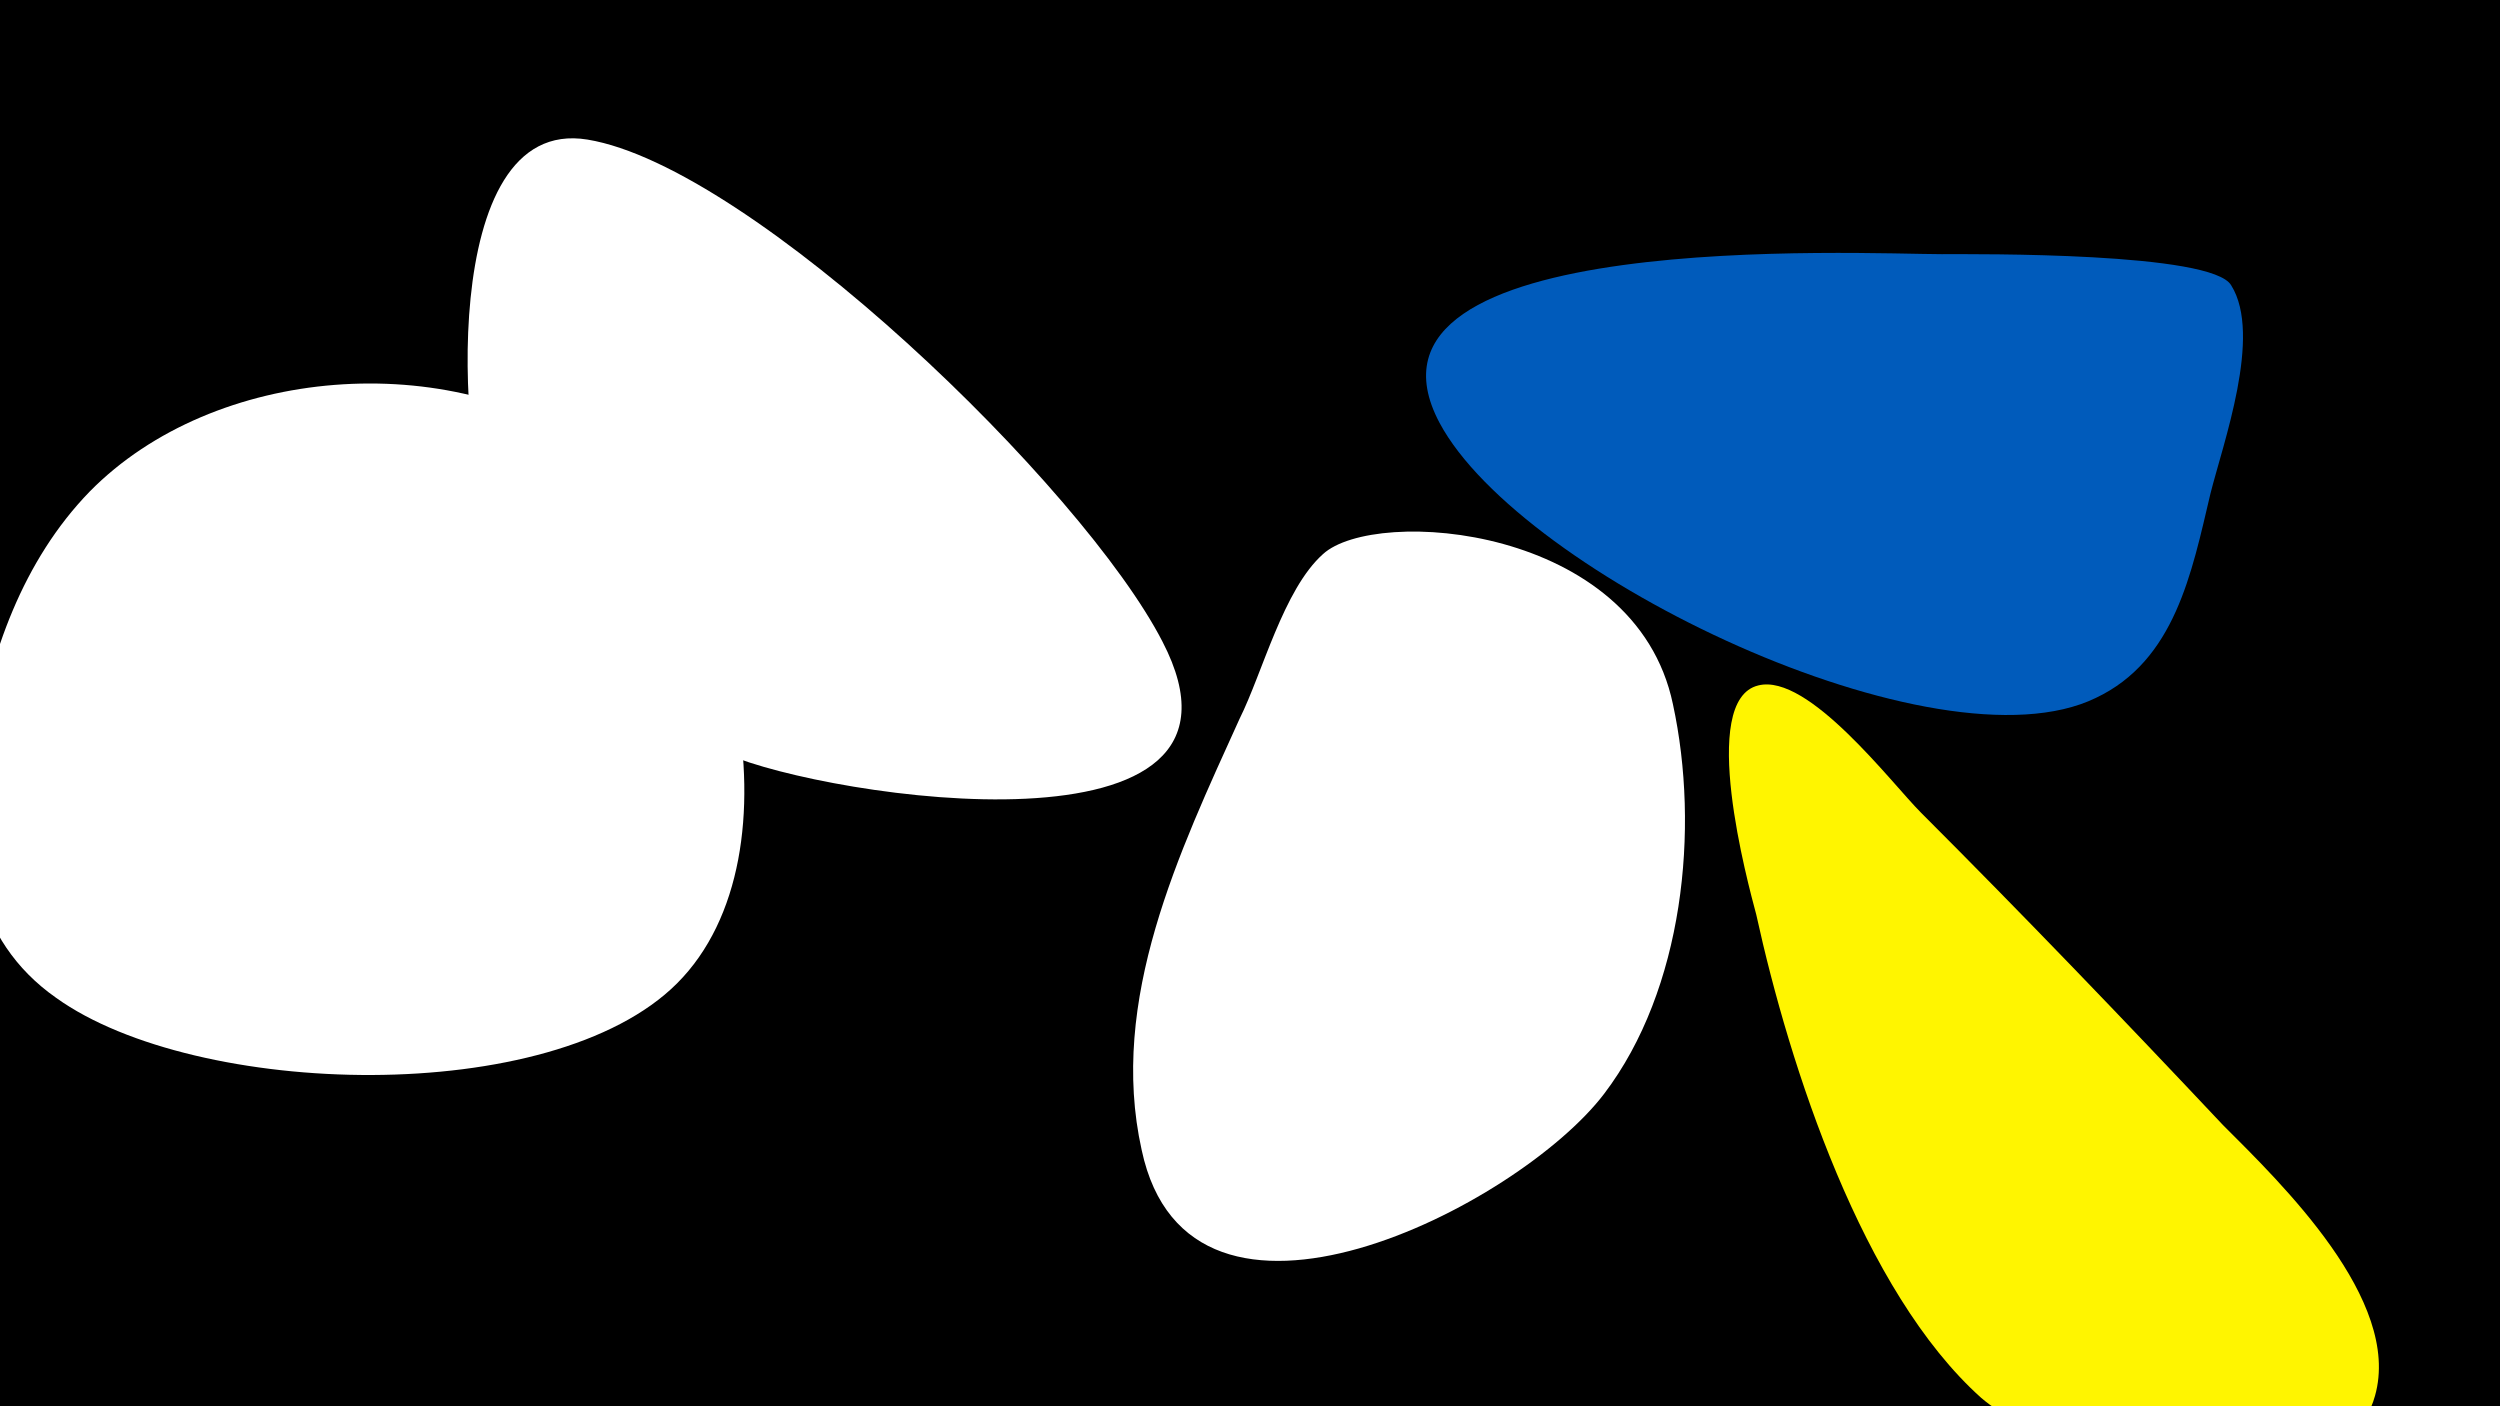 <svg width="1200" height="675" viewBox="-500 -500 1200 675" xmlns="http://www.w3.org/2000/svg"><path d="M-500-500h1200v675h-1200z" fill="#000"/><path d="M-215-284c-69-49-182-41-242 20-32 33-48 78-55 123-7 46-1 92 39 120 67 48 238 53 298-7 62-62 27-208-40-255z"  fill="#fff" /><path d="M58-192c-38-74-197-228-276-241-73-12-61 155-47 180 27 44 67 95 114 115 48 21 265 54 209-54z"  fill="#fff" /><path d="M303-162c-18-86-143-95-168-72-19 17-29 57-40 79-29 64-63 135-47 207 23 108 181 27 222-27 38-50 46-127 33-187z"  fill="#fff" /><path d="M571-363c-9-16-122-15-139-15-37 0-291-13-241 81 39 73 239 169 315 132 38-18 46-60 55-98 6-24 25-76 10-100z"  fill="#005bbb" /><path d="M567 40c-48-51-96-101-145-150-14-14-54-67-78-61-29 7-5 95-1 110 16 73 51 181 108 232 41 35 172 60 189-1 13-46-45-102-73-130z"  fill="#fff500" /></svg>